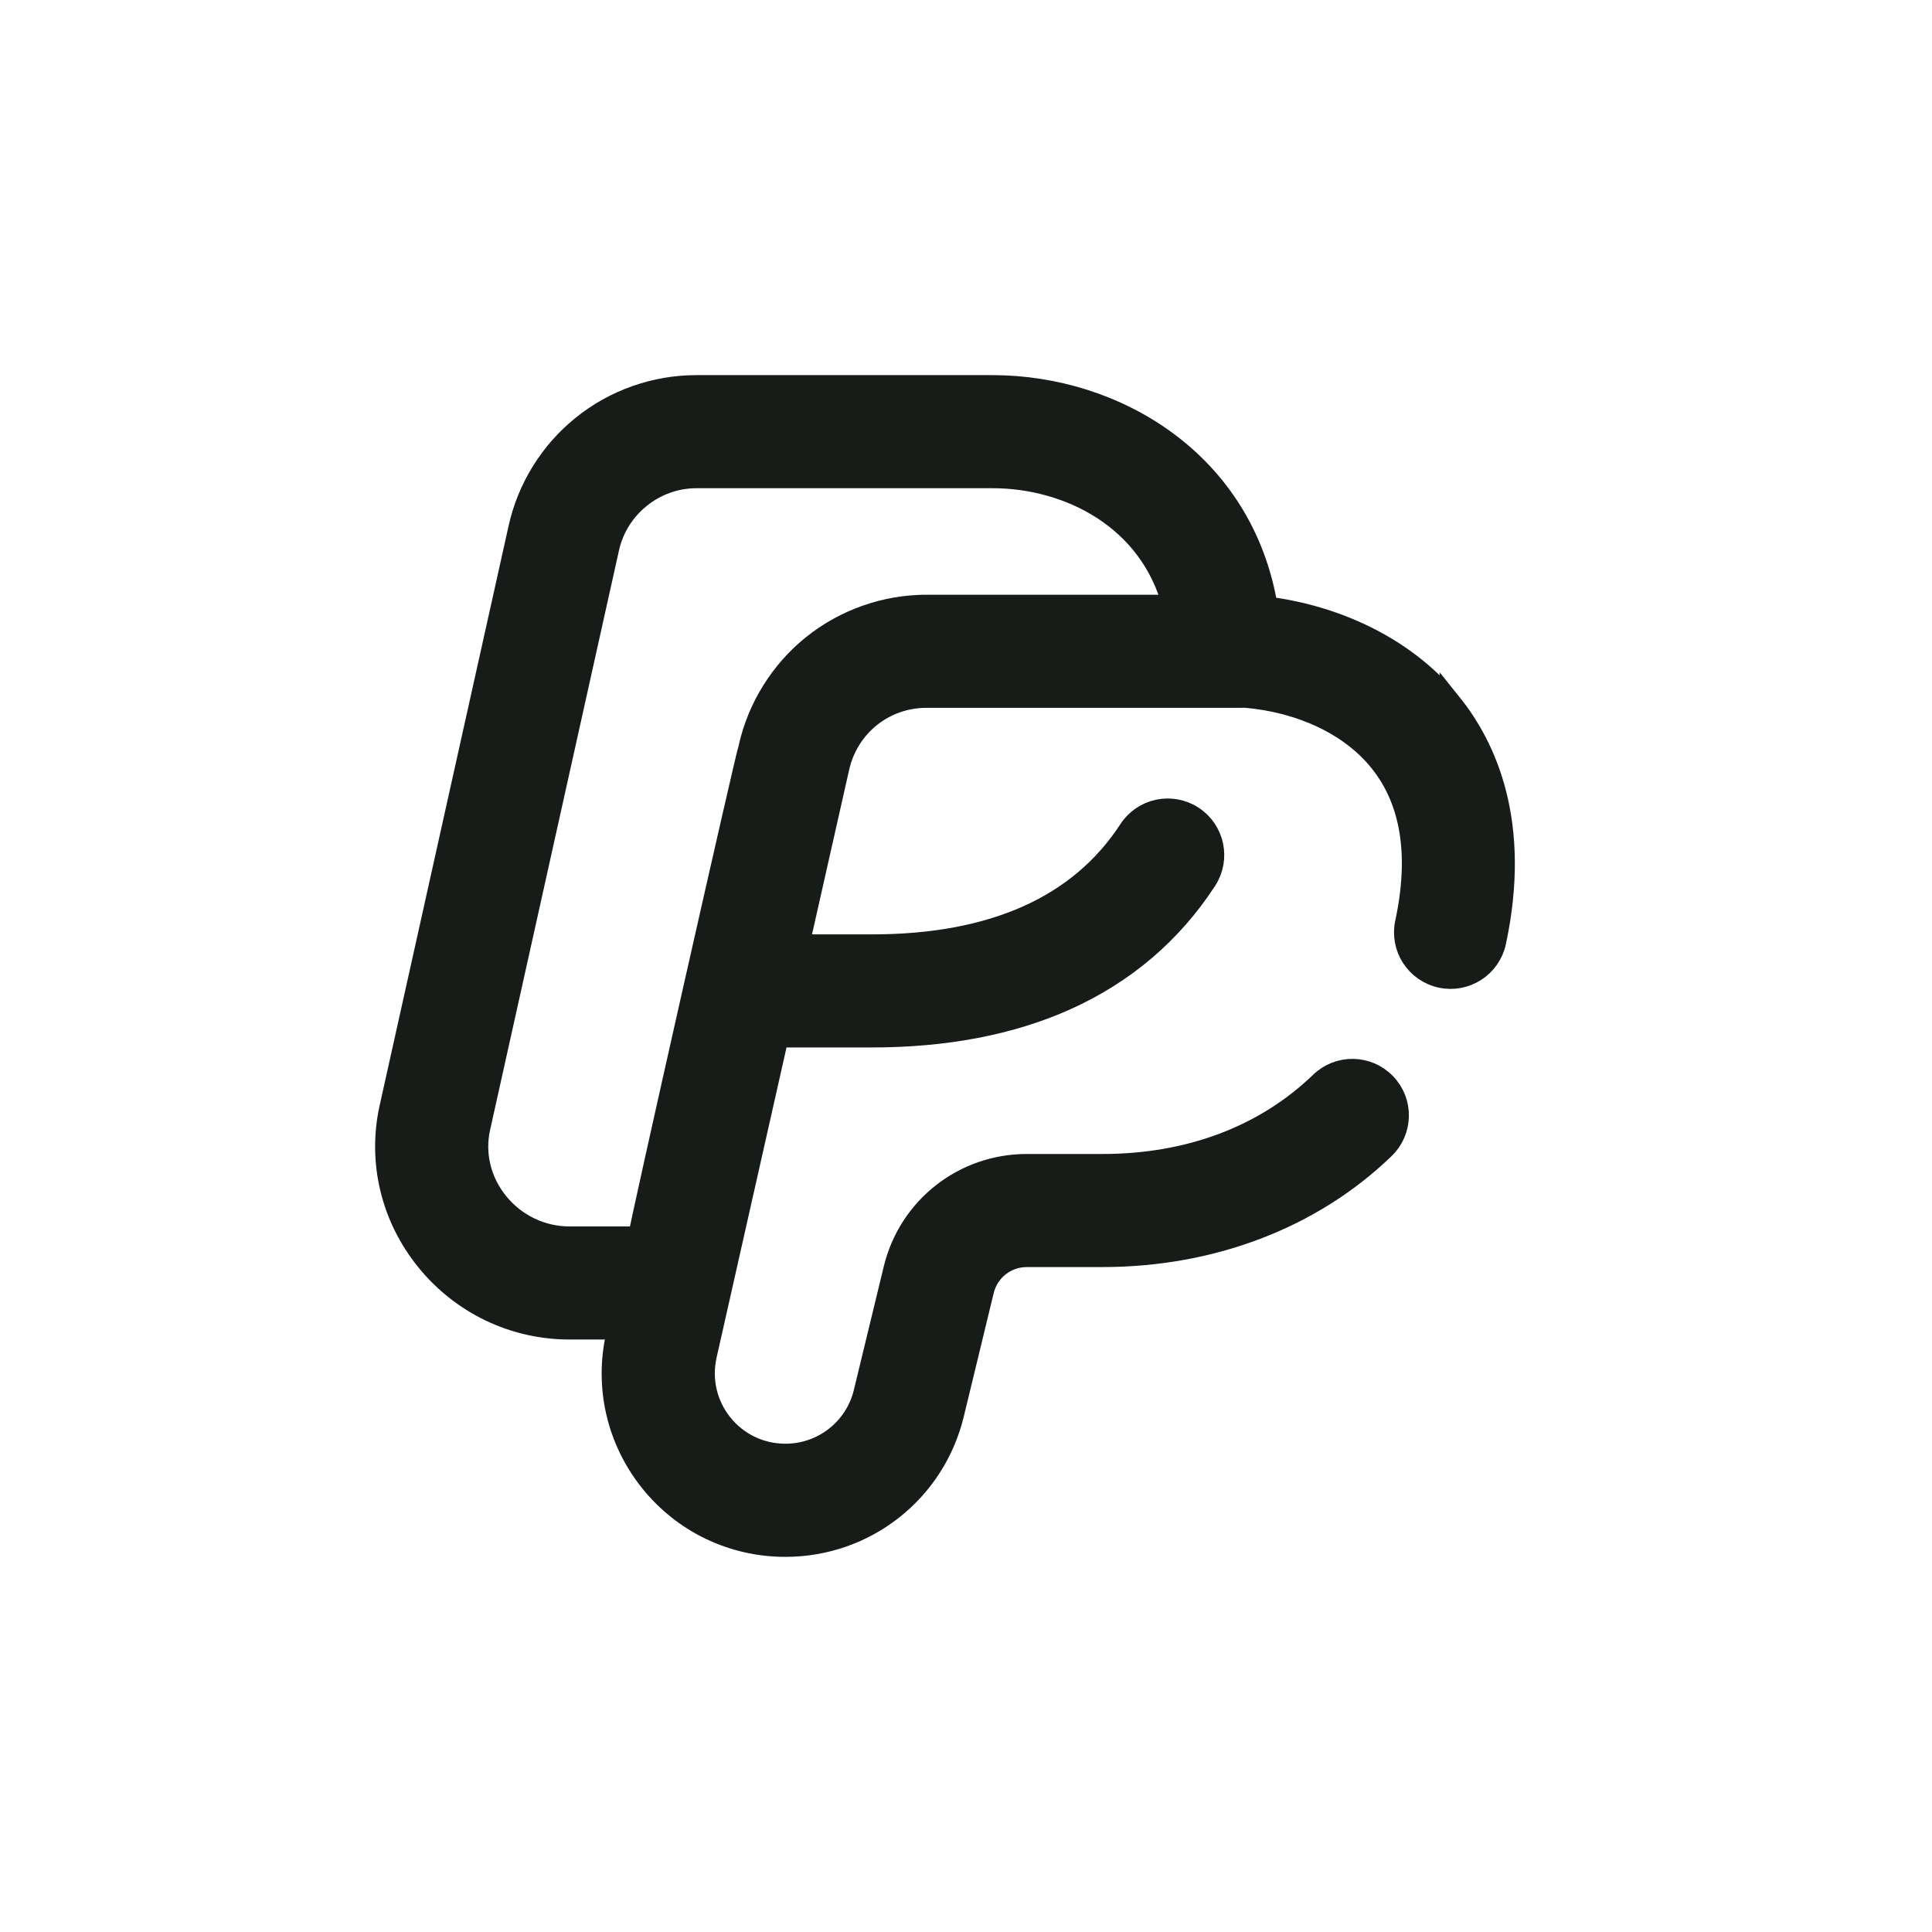 <svg xmlns="http://www.w3.org/2000/svg" width="30" height="30" fill="none" viewBox="0 0 30 30">
    <path fill="#181C19" stroke="#181C19" stroke-width=".35" d="M22.53 10.938c-.653-.814-1.695-1.352-2.863-1.501C19.297 7.178 17.316 6 15.412 6h-4.599c-.639 0-1.265.22-1.763.622-.498.4-.847.965-.983 1.587l-2.003 9.003c-.18.825.023 1.68.56 2.347.545.677 1.354 1.066 2.22 1.066h.765l-.025.11c-.18.798.01 1.621.52 2.26.511.639 1.273 1.005 2.091 1.005 1.24 0 2.31-.841 2.601-2.046l.464-1.916c.077-.317.358-.538.684-.538h1.173c1.701 0 3.253-.595 4.37-1.674.28-.27.288-.715.018-.994-.27-.28-.715-.287-.994-.017-.867.836-2.04 1.279-3.394 1.279h-1.174c-.976 0-1.82.663-2.05 1.613l-.464 1.916c-.138.571-.646.97-1.234.97-.388 0-.75-.173-.992-.476s-.332-.694-.247-1.073l1.117-4.954h1.465c1.145 0 2.157-.194 3.008-.576.91-.409 1.641-1.032 2.175-1.853.212-.326.12-.761-.205-.973-.326-.212-.761-.12-.973.206-.773 1.187-2.12 1.79-4.005 1.79H12.39l.625-2.77c.146-.646.71-1.098 1.372-1.098h4.88c.02 0 .04 0 .06-.002.878.073 1.651.437 2.106 1.004.494.614.63 1.46.404 2.512-.082.38.16.753.54.835.38.081.753-.16.835-.54.397-1.852-.152-3.028-.682-3.688zM14.387 9.41c-.636 0-1.26.219-1.757.616-.496.397-.847.958-.987 1.578-.039.086-1.715 7.515-1.717 7.615H8.845c-.439 0-.85-.198-1.126-.542-.268-.332-.37-.757-.281-1.163L9.44 8.512c.14-.64.718-1.106 1.373-1.106h4.599c1.173 0 2.455.632 2.813 2.004h-3.838z"/>
</svg>
